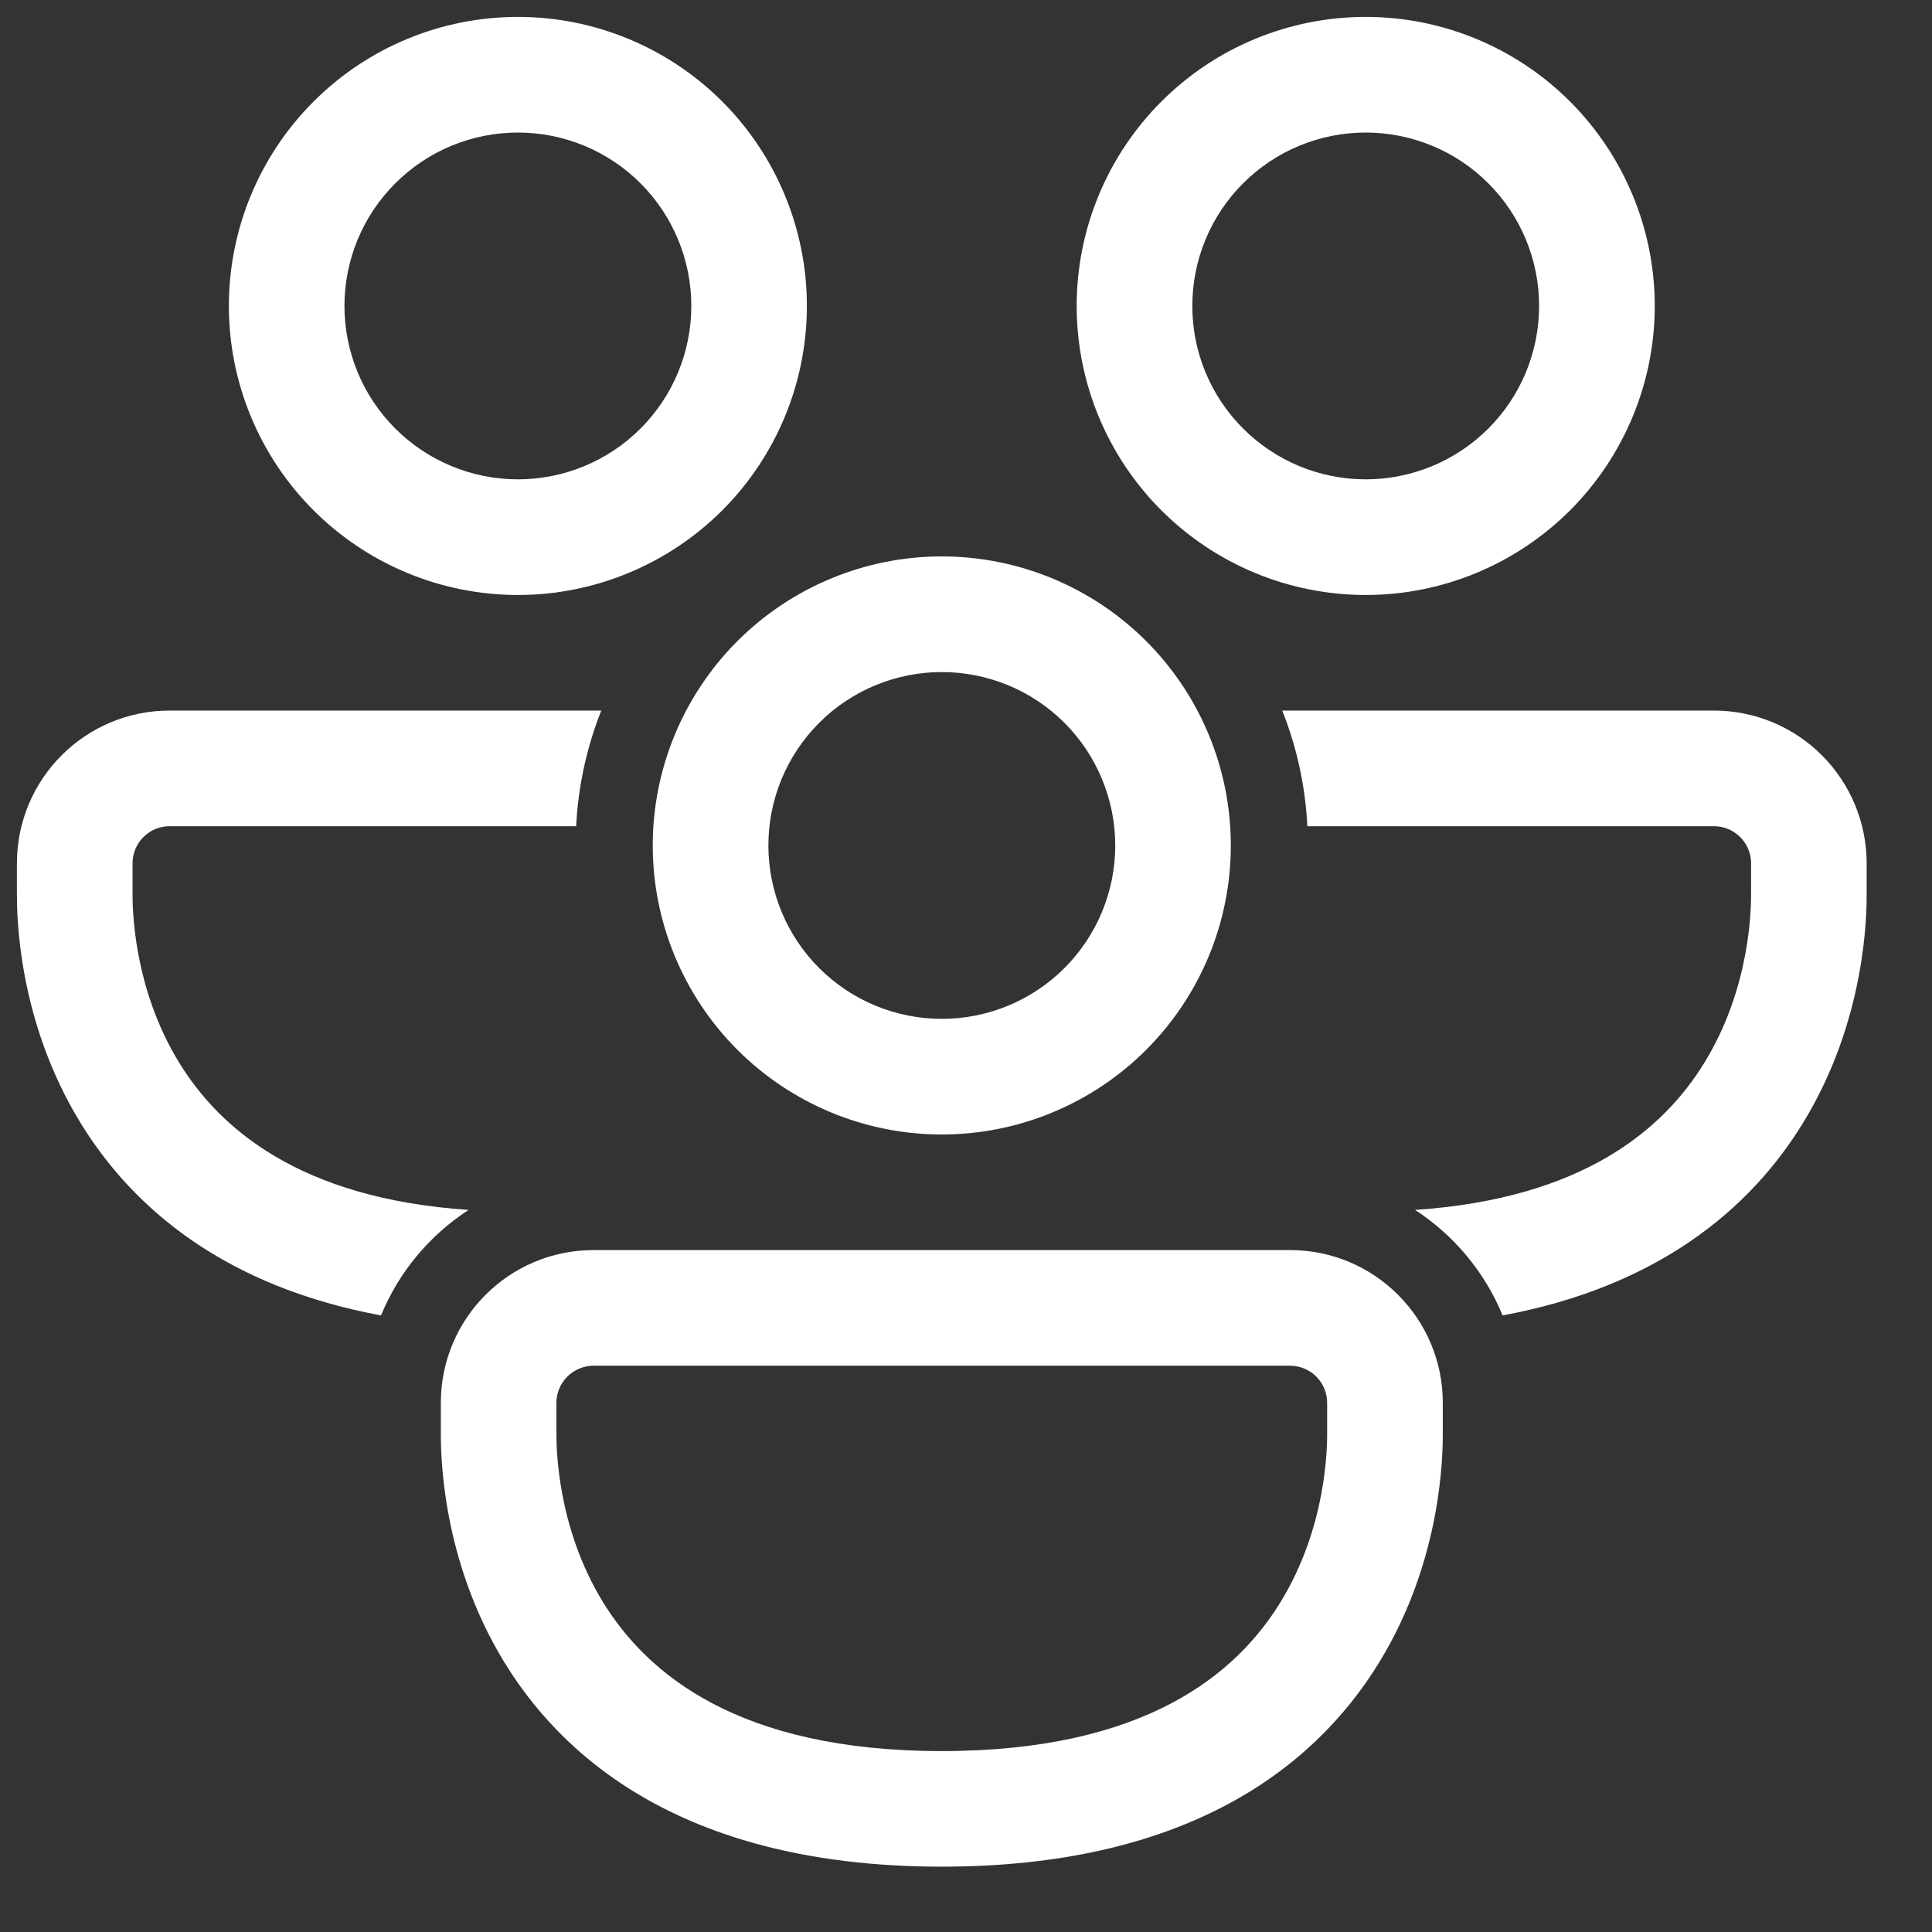 <svg width="28" height="28" viewBox="0 0 28 28" fill="none" xmlns="http://www.w3.org/2000/svg">
<rect x="0" y="0" width="28" height="28" fill="#333333" stroke="none"/>
<path d="M7.506 1.921C6.839 1.921 6.2 2.185 5.729 2.657C5.257 3.128 4.992 3.767 4.992 4.434C4.992 5.1 5.257 5.74 5.729 6.211C6.2 6.682 6.839 6.947 7.506 6.947C8.172 6.947 8.812 6.682 9.283 6.211C9.754 5.74 10.019 5.1 10.019 4.434C10.019 3.767 9.754 3.128 9.283 2.657C8.812 2.185 8.172 1.921 7.506 1.921ZM3.317 4.434C3.317 3.323 3.758 2.258 4.544 1.472C5.329 0.686 6.395 0.245 7.506 0.245C8.617 0.245 9.682 0.686 10.468 1.472C11.253 2.258 11.694 3.323 11.694 4.434C11.694 5.545 11.253 6.61 10.468 7.396C9.682 8.181 8.617 8.623 7.506 8.623C6.395 8.623 5.329 8.181 4.544 7.396C3.758 6.61 3.317 5.545 3.317 4.434ZM0.245 12.512C0.245 11.289 1.236 10.298 2.459 10.298H8.714C8.502 10.833 8.379 11.399 8.35 11.974H2.459C2.316 11.974 2.179 12.03 2.078 12.132C1.977 12.232 1.921 12.369 1.921 12.512V12.951C1.921 13.143 1.923 14.306 2.599 15.405C3.18 16.348 4.335 17.37 6.791 17.535C6.223 17.904 5.78 18.437 5.522 19.064C3.282 18.649 1.94 17.531 1.172 16.282C0.245 14.777 0.245 13.223 0.245 12.954V12.512ZM18.583 10.298C18.791 10.821 18.918 11.385 18.947 11.974H24.84C25.137 11.974 25.378 12.215 25.378 12.512V12.951C25.378 13.143 25.376 14.306 24.699 15.405C24.119 16.348 22.965 17.37 20.508 17.535C21.072 17.902 21.518 18.435 21.777 19.064C24.016 18.649 25.359 17.531 26.126 16.282C27.053 14.776 27.053 13.222 27.053 12.953V12.512C27.053 11.925 26.82 11.362 26.405 10.947C25.99 10.531 25.427 10.298 24.84 10.298H18.583ZM19.793 1.921C19.126 1.921 18.487 2.185 18.016 2.657C17.544 3.128 17.28 3.767 17.28 4.434C17.28 5.1 17.544 5.74 18.016 6.211C18.487 6.682 19.126 6.947 19.793 6.947C20.459 6.947 21.099 6.682 21.57 6.211C22.041 5.74 22.306 5.1 22.306 4.434C22.306 3.767 22.041 3.128 21.57 2.657C21.099 2.185 20.459 1.921 19.793 1.921ZM15.604 4.434C15.604 3.323 16.045 2.258 16.831 1.472C17.616 0.686 18.682 0.245 19.793 0.245C20.904 0.245 21.969 0.686 22.755 1.472C23.54 2.258 23.982 3.323 23.982 4.434C23.982 5.545 23.54 6.61 22.755 7.396C21.969 8.181 20.904 8.623 19.793 8.623C18.682 8.623 17.616 8.181 16.831 7.396C16.045 6.61 15.604 5.545 15.604 4.434ZM6.389 20.331C6.389 19.108 7.38 18.117 8.603 18.117H18.696C19.919 18.117 20.91 19.108 20.91 20.331V20.773C20.91 21.041 20.91 22.596 19.983 24.101C19.011 25.683 17.119 27.053 13.649 27.053C10.18 27.053 8.288 25.682 7.316 24.102C6.389 22.596 6.389 21.042 6.389 20.773V20.331ZM8.603 19.793C8.46 19.793 8.323 19.85 8.222 19.951C8.121 20.052 8.064 20.189 8.064 20.331V20.77C8.064 20.962 8.066 22.125 8.742 23.224C9.377 24.254 10.696 25.378 13.649 25.378C16.603 25.378 17.922 24.254 18.555 23.224C19.232 22.126 19.234 20.962 19.234 20.77V20.331C19.234 20.189 19.178 20.052 19.077 19.951C18.976 19.85 18.839 19.793 18.696 19.793H8.603ZM11.136 12.253C11.136 11.923 11.201 11.596 11.327 11.291C11.454 10.986 11.639 10.709 11.872 10.476C12.105 10.242 12.383 10.057 12.688 9.931C12.992 9.805 13.319 9.74 13.649 9.74C13.979 9.74 14.306 9.805 14.611 9.931C14.916 10.057 15.193 10.242 15.427 10.476C15.66 10.709 15.845 10.986 15.971 11.291C16.098 11.596 16.163 11.923 16.163 12.253C16.163 12.92 15.898 13.559 15.427 14.03C14.955 14.502 14.316 14.766 13.649 14.766C12.983 14.766 12.344 14.502 11.872 14.03C11.401 13.559 11.136 12.92 11.136 12.253ZM13.649 8.064C12.538 8.064 11.473 8.506 10.687 9.291C9.902 10.077 9.46 11.142 9.46 12.253C9.46 13.364 9.902 14.429 10.687 15.215C11.473 16 12.538 16.442 13.649 16.442C14.76 16.442 15.826 16 16.611 15.215C17.397 14.429 17.838 13.364 17.838 12.253C17.838 11.142 17.397 10.077 16.611 9.291C15.826 8.506 14.76 8.064 13.649 8.064Z" fill="white"/>
</svg>
